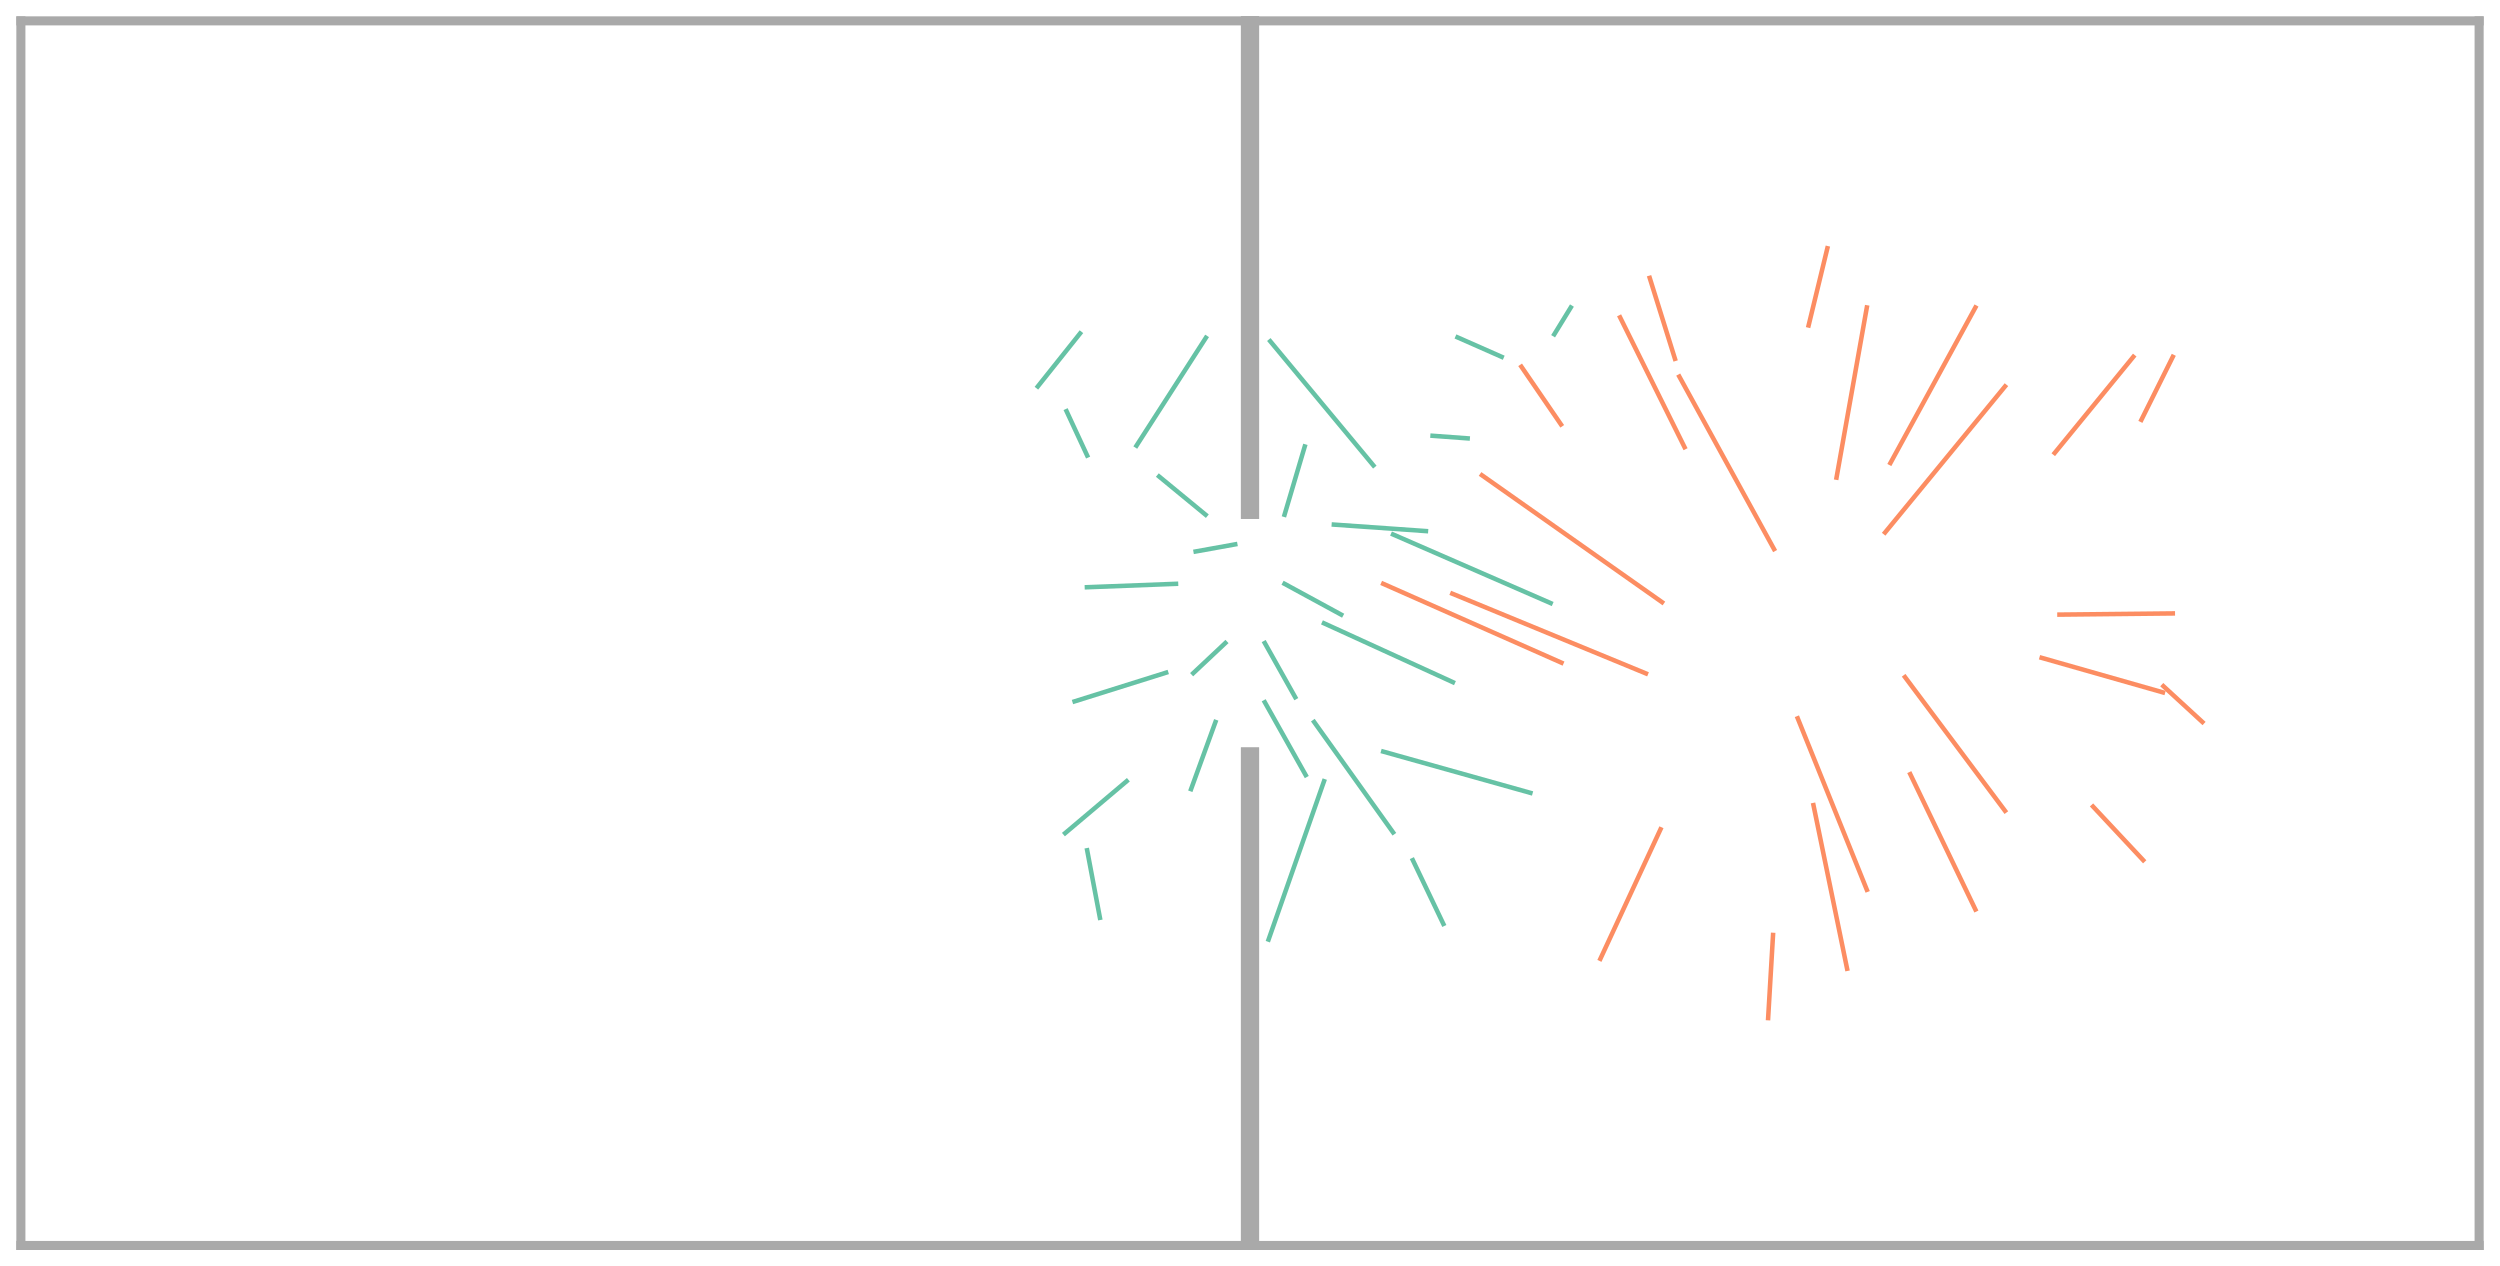 <?xml version="1.0" encoding="utf-8" standalone="no"?>
<!DOCTYPE svg PUBLIC "-//W3C//DTD SVG 1.1//EN"
  "http://www.w3.org/Graphics/SVG/1.1/DTD/svg11.dtd">
<!-- Created with matplotlib (https://matplotlib.org/) -->
<svg height="558pt" version="1.1" viewBox="0 0 1101.6 558" width="1101.6pt" xmlns="http://www.w3.org/2000/svg" xmlns:xlink="http://www.w3.org/1999/xlink">
 <defs>
  <style type="text/css">*{stroke-linecap:butt;stroke-linejoin:round;}</style>
 </defs>
 <g id="figure_1">
  <g id="patch_1">
   <path d="M 0 558 
L 1101.6 558 
L 1101.6 0 
L 0 0 
z
" style="fill:none;"/>
  </g>
  <g id="axes_1">
   <g id="line2d_1">
    <path clip-path="url(#p9fcfa58a8f)" d="M 7.2 550.8 
L 7.2 7.2 
" style="fill:none;stroke:#a9a9a9;stroke-linecap:square;stroke-width:8;"/>
   </g>
   <g id="line2d_2">
    <path clip-path="url(#p9fcfa58a8f)" d="M 7.2 7.2 
L 550.8 7.2 
" style="fill:none;stroke:#a9a9a9;stroke-linecap:square;stroke-width:8;"/>
   </g>
   <g id="line2d_3">
    <path clip-path="url(#p9fcfa58a8f)" d="M 550.8 7.2 
L 550.8 224.64 
" style="fill:none;stroke:#a9a9a9;stroke-linecap:square;stroke-width:8;"/>
   </g>
   <g id="line2d_4">
    <path clip-path="url(#p9fcfa58a8f)" d="M 550.8 333.36 
L 550.8 550.8 
" style="fill:none;stroke:#a9a9a9;stroke-linecap:square;stroke-width:8;"/>
   </g>
   <g id="line2d_5">
    <path clip-path="url(#p9fcfa58a8f)" d="M 550.8 550.8 
L 7.2 550.8 
" style="fill:none;stroke:#a9a9a9;stroke-linecap:square;stroke-width:8;"/>
   </g>
   <g id="line2d_6">
    <path clip-path="url(#p9fcfa58a8f)" d="M 550.8 550.8 
L 550.8 333.36 
" style="fill:none;stroke:#a9a9a9;stroke-linecap:square;stroke-width:8;"/>
   </g>
   <g id="line2d_7">
    <path clip-path="url(#p9fcfa58a8f)" d="M 550.8 224.64 
L 550.8 7.2 
" style="fill:none;stroke:#a9a9a9;stroke-linecap:square;stroke-width:8;"/>
   </g>
   <g id="line2d_8">
    <path clip-path="url(#p9fcfa58a8f)" d="M 550.8 7.2 
L 1094.4 7.2 
" style="fill:none;stroke:#a9a9a9;stroke-linecap:square;stroke-width:8;"/>
   </g>
   <g id="line2d_9">
    <path clip-path="url(#p9fcfa58a8f)" d="M 1094.4 7.2 
L 1094.4 550.8 
" style="fill:none;stroke:#a9a9a9;stroke-linecap:square;stroke-width:8;"/>
   </g>
   <g id="line2d_10">
    <path clip-path="url(#p9fcfa58a8f)" d="M 1094.4 550.8 
L 550.8 550.8 
" style="fill:none;stroke:#a9a9a9;stroke-linecap:square;stroke-width:8;"/>
   </g>
   <g id="line2d_11">
    <path clip-path="url(#p9fcfa58a8f)" d="M 475.907 146.938 
L 457.301 170.28 
" style="fill:none;stroke:#66c2a5;stroke-linecap:square;stroke-width:2;"/>
   </g>
   <g id="line2d_12">
    <path clip-path="url(#p9fcfa58a8f)" d="M 484.668 404.409 
L 479.045 374.674 
" style="fill:none;stroke:#66c2a5;stroke-linecap:square;stroke-width:2;"/>
   </g>
   <g id="line2d_13">
    <path clip-path="url(#p9fcfa58a8f)" d="M 531.348 148.85 
L 500.789 196.373 
" style="fill:none;stroke:#66c2a5;stroke-linecap:square;stroke-width:2;"/>
   </g>
   <g id="line2d_14">
    <path clip-path="url(#p9fcfa58a8f)" d="M 469.966 181.182 
L 479.045 200.722 
" style="fill:none;stroke:#66c2a5;stroke-linecap:square;stroke-width:2;"/>
   </g>
   <g id="line2d_15">
    <path clip-path="url(#p9fcfa58a8f)" d="M 469.35 367.111 
L 496.44 344.232 
" style="fill:none;stroke:#66c2a5;stroke-linecap:square;stroke-width:2;"/>
   </g>
   <g id="line2d_16">
    <path clip-path="url(#p9fcfa58a8f)" d="M 473.517 309.05 
L 513.835 296.395 
" style="fill:none;stroke:#66c2a5;stroke-linecap:square;stroke-width:2;"/>
   </g>
   <g id="line2d_17">
    <path clip-path="url(#p9fcfa58a8f)" d="M 510.743 209.96 
L 531.23 226.814 
" style="fill:none;stroke:#66c2a5;stroke-linecap:square;stroke-width:2;"/>
   </g>
   <g id="line2d_18">
    <path clip-path="url(#p9fcfa58a8f)" d="M 478.947 258.757 
L 518.184 257.256 
" style="fill:none;stroke:#66c2a5;stroke-linecap:square;stroke-width:2;"/>
   </g>
   <g id="line2d_19">
    <path clip-path="url(#p9fcfa58a8f)" d="M 524.829 347.729 
L 535.579 318.139 
" style="fill:none;stroke:#66c2a5;stroke-linecap:square;stroke-width:2;"/>
   </g>
   <g id="line2d_20">
    <path clip-path="url(#p9fcfa58a8f)" d="M 526.865 243.002 
L 544.277 239.861 
" style="fill:none;stroke:#66c2a5;stroke-linecap:square;stroke-width:2;"/>
   </g>
   <g id="line2d_21">
    <path clip-path="url(#p9fcfa58a8f)" d="M 525.808 296.607 
L 539.928 283.349 
" style="fill:none;stroke:#66c2a5;stroke-linecap:square;stroke-width:2;"/>
   </g>
   <g id="line2d_22">
    <path clip-path="url(#p9fcfa58a8f)" d="M 570.71 307.212 
L 557.323 283.349 
" style="fill:none;stroke:#66c2a5;stroke-linecap:square;stroke-width:2;"/>
   </g>
   <g id="line2d_23">
    <path clip-path="url(#p9fcfa58a8f)" d="M 590.97 270.828 
L 566.021 257.256 
" style="fill:none;stroke:#66c2a5;stroke-linecap:square;stroke-width:2;"/>
   </g>
   <g id="line2d_24">
    <path clip-path="url(#p9fcfa58a8f)" d="M 575.336 341.535 
L 557.323 309.442 
" style="fill:none;stroke:#66c2a5;stroke-linecap:square;stroke-width:2;"/>
   </g>
   <g id="line2d_25">
    <path clip-path="url(#p9fcfa58a8f)" d="M 574.923 196.743 
L 566.021 226.814 
" style="fill:none;stroke:#66c2a5;stroke-linecap:square;stroke-width:2;"/>
   </g>
   <g id="line2d_26">
    <path clip-path="url(#p9fcfa58a8f)" d="M 628.318 234.015 
L 587.765 231.163 
" style="fill:none;stroke:#66c2a5;stroke-linecap:square;stroke-width:2;"/>
   </g>
   <g id="line2d_27">
    <path clip-path="url(#p9fcfa58a8f)" d="M 640.202 300.595 
L 583.416 274.651 
" style="fill:none;stroke:#66c2a5;stroke-linecap:square;stroke-width:2;"/>
   </g>
   <g id="line2d_28">
    <path clip-path="url(#p9fcfa58a8f)" d="M 613.841 366.787 
L 579.067 318.139 
" style="fill:none;stroke:#66c2a5;stroke-linecap:square;stroke-width:2;"/>
   </g>
   <g id="line2d_29">
    <path clip-path="url(#p9fcfa58a8f)" d="M 646.705 193.16 
L 631.253 192.024 
" style="fill:none;stroke:#66c2a5;stroke-linecap:square;stroke-width:2;"/>
   </g>
   <g id="line2d_30">
    <path clip-path="url(#p9fcfa58a8f)" d="M 559.73 150.377 
L 605.16 205.07 
" style="fill:none;stroke:#66c2a5;stroke-linecap:square;stroke-width:2;"/>
   </g>
   <g id="line2d_31">
    <path clip-path="url(#p9fcfa58a8f)" d="M 683.266 265.755 
L 613.858 235.512 
" style="fill:none;stroke:#66c2a5;stroke-linecap:square;stroke-width:2;"/>
   </g>
   <g id="line2d_32">
    <path clip-path="url(#p9fcfa58a8f)" d="M 558.985 414.008 
L 583.416 344.232 
" style="fill:none;stroke:#66c2a5;stroke-linecap:square;stroke-width:2;"/>
   </g>
   <g id="line2d_33">
    <path clip-path="url(#p9fcfa58a8f)" d="M 688.042 292.01 
L 609.509 257.256 
" style="fill:none;stroke:#fc8d62;stroke-linecap:square;stroke-width:2;"/>
   </g>
   <g id="line2d_34">
    <path clip-path="url(#p9fcfa58a8f)" d="M 674.353 349.363 
L 609.509 331.186 
" style="fill:none;stroke:#66c2a5;stroke-linecap:square;stroke-width:2;"/>
   </g>
   <g id="line2d_35">
    <path clip-path="url(#p9fcfa58a8f)" d="M 635.998 407.124 
L 622.555 379.022 
" style="fill:none;stroke:#66c2a5;stroke-linecap:square;stroke-width:2;"/>
   </g>
   <g id="line2d_36">
    <path clip-path="url(#p9fcfa58a8f)" d="M 642.247 148.658 
L 661.694 157.234 
" style="fill:none;stroke:#66c2a5;stroke-linecap:square;stroke-width:2;"/>
   </g>
   <g id="line2d_37">
    <path clip-path="url(#p9fcfa58a8f)" d="M 687.82 187.03 
L 670.392 161.582 
" style="fill:none;stroke:#fc8d62;stroke-linecap:square;stroke-width:2;"/>
   </g>
   <g id="line2d_38">
    <path clip-path="url(#p9fcfa58a8f)" d="M 725.264 296.748 
L 639.95 261.605 
" style="fill:none;stroke:#fc8d62;stroke-linecap:square;stroke-width:2;"/>
   </g>
   <g id="line2d_39">
    <path clip-path="url(#p9fcfa58a8f)" d="M 732.371 265.348 
L 652.997 209.419 
" style="fill:none;stroke:#fc8d62;stroke-linecap:square;stroke-width:2;"/>
   </g>
   <g id="line2d_40">
    <path clip-path="url(#p9fcfa58a8f)" d="M 684.88 147.312 
L 692.136 135.49 
" style="fill:none;stroke:#66c2a5;stroke-linecap:square;stroke-width:2;"/>
   </g>
   <g id="line2d_41">
    <path clip-path="url(#p9fcfa58a8f)" d="M 731.678 365.43 
L 705.182 422.51 
" style="fill:none;stroke:#fc8d62;stroke-linecap:square;stroke-width:2;"/>
   </g>
   <g id="line2d_42">
    <path clip-path="url(#p9fcfa58a8f)" d="M 742.273 197.043 
L 713.88 139.838 
" style="fill:none;stroke:#fc8d62;stroke-linecap:square;stroke-width:2;"/>
   </g>
   <g id="line2d_43">
    <path clip-path="url(#p9fcfa58a8f)" d="M 738.056 158.113 
L 726.926 122.443 
" style="fill:none;stroke:#fc8d62;stroke-linecap:square;stroke-width:2;"/>
   </g>
   <g id="line2d_44">
    <path clip-path="url(#p9fcfa58a8f)" d="M 781.699 241.948 
L 739.973 165.931 
" style="fill:none;stroke:#fc8d62;stroke-linecap:square;stroke-width:2;"/>
   </g>
   <g id="line2d_45">
    <path clip-path="url(#p9fcfa58a8f)" d="M 792.154 316.526 
L 822.6 392.069 
" style="fill:none;stroke:#fc8d62;stroke-linecap:square;stroke-width:2;"/>
   </g>
   <g id="line2d_46">
    <path clip-path="url(#p9fcfa58a8f)" d="M 799.086 354.783 
L 813.902 426.859 
" style="fill:none;stroke:#fc8d62;stroke-linecap:square;stroke-width:2;"/>
   </g>
   <g id="line2d_47">
    <path clip-path="url(#p9fcfa58a8f)" d="M 781.271 411.986 
L 779.112 448.603 
" style="fill:none;stroke:#fc8d62;stroke-linecap:square;stroke-width:2;"/>
   </g>
   <g id="line2d_48">
    <path clip-path="url(#p9fcfa58a8f)" d="M 809.247 210.45 
L 822.6 135.49 
" style="fill:none;stroke:#fc8d62;stroke-linecap:square;stroke-width:2;"/>
   </g>
   <g id="line2d_49">
    <path clip-path="url(#p9fcfa58a8f)" d="M 796.948 143.397 
L 805.205 109.397 
" style="fill:none;stroke:#fc8d62;stroke-linecap:square;stroke-width:2;"/>
   </g>
   <g id="line2d_50">
    <path clip-path="url(#p9fcfa58a8f)" d="M 830.64 234.632 
L 883.483 170.28 
" style="fill:none;stroke:#fc8d62;stroke-linecap:square;stroke-width:2;"/>
   </g>
   <g id="line2d_51">
    <path clip-path="url(#p9fcfa58a8f)" d="M 839.421 298.355 
L 883.483 357.278 
" style="fill:none;stroke:#fc8d62;stroke-linecap:square;stroke-width:2;"/>
   </g>
   <g id="line2d_52">
    <path clip-path="url(#p9fcfa58a8f)" d="M 832.991 204.03 
L 870.437 135.49 
" style="fill:none;stroke:#fc8d62;stroke-linecap:square;stroke-width:2;"/>
   </g>
   <g id="line2d_53">
    <path clip-path="url(#p9fcfa58a8f)" d="M 841.739 341.128 
L 870.437 400.766 
" style="fill:none;stroke:#fc8d62;stroke-linecap:square;stroke-width:2;"/>
   </g>
   <g id="line2d_54">
    <path clip-path="url(#p9fcfa58a8f)" d="M 899.646 289.876 
L 953.064 305.093 
" style="fill:none;stroke:#fc8d62;stroke-linecap:square;stroke-width:2;"/>
   </g>
   <g id="line2d_55">
    <path clip-path="url(#p9fcfa58a8f)" d="M 907.492 270.825 
L 957.413 270.302 
" style="fill:none;stroke:#fc8d62;stroke-linecap:square;stroke-width:2;"/>
   </g>
   <g id="line2d_56">
    <path clip-path="url(#p9fcfa58a8f)" d="M 905.385 199.588 
L 940.018 157.234 
" style="fill:none;stroke:#fc8d62;stroke-linecap:square;stroke-width:2;"/>
   </g>
   <g id="line2d_57">
    <path clip-path="url(#p9fcfa58a8f)" d="M 922.288 355.417 
L 944.366 379.022 
" style="fill:none;stroke:#fc8d62;stroke-linecap:square;stroke-width:2;"/>
   </g>
   <g id="line2d_58">
    <path clip-path="url(#p9fcfa58a8f)" d="M 953.29 302.36 
L 970.459 318.139 
" style="fill:none;stroke:#fc8d62;stroke-linecap:square;stroke-width:2;"/>
   </g>
   <g id="line2d_59">
    <path clip-path="url(#p9fcfa58a8f)" d="M 943.581 185.007 
L 957.413 157.234 
" style="fill:none;stroke:#fc8d62;stroke-linecap:square;stroke-width:2;"/>
   </g>
  </g>
 </g>
 <defs>
  <clipPath id="p9fcfa58a8f">
   <rect height="543.6" width="1087.2" x="7.2" y="7.2"/>
  </clipPath>
 </defs>
</svg>
